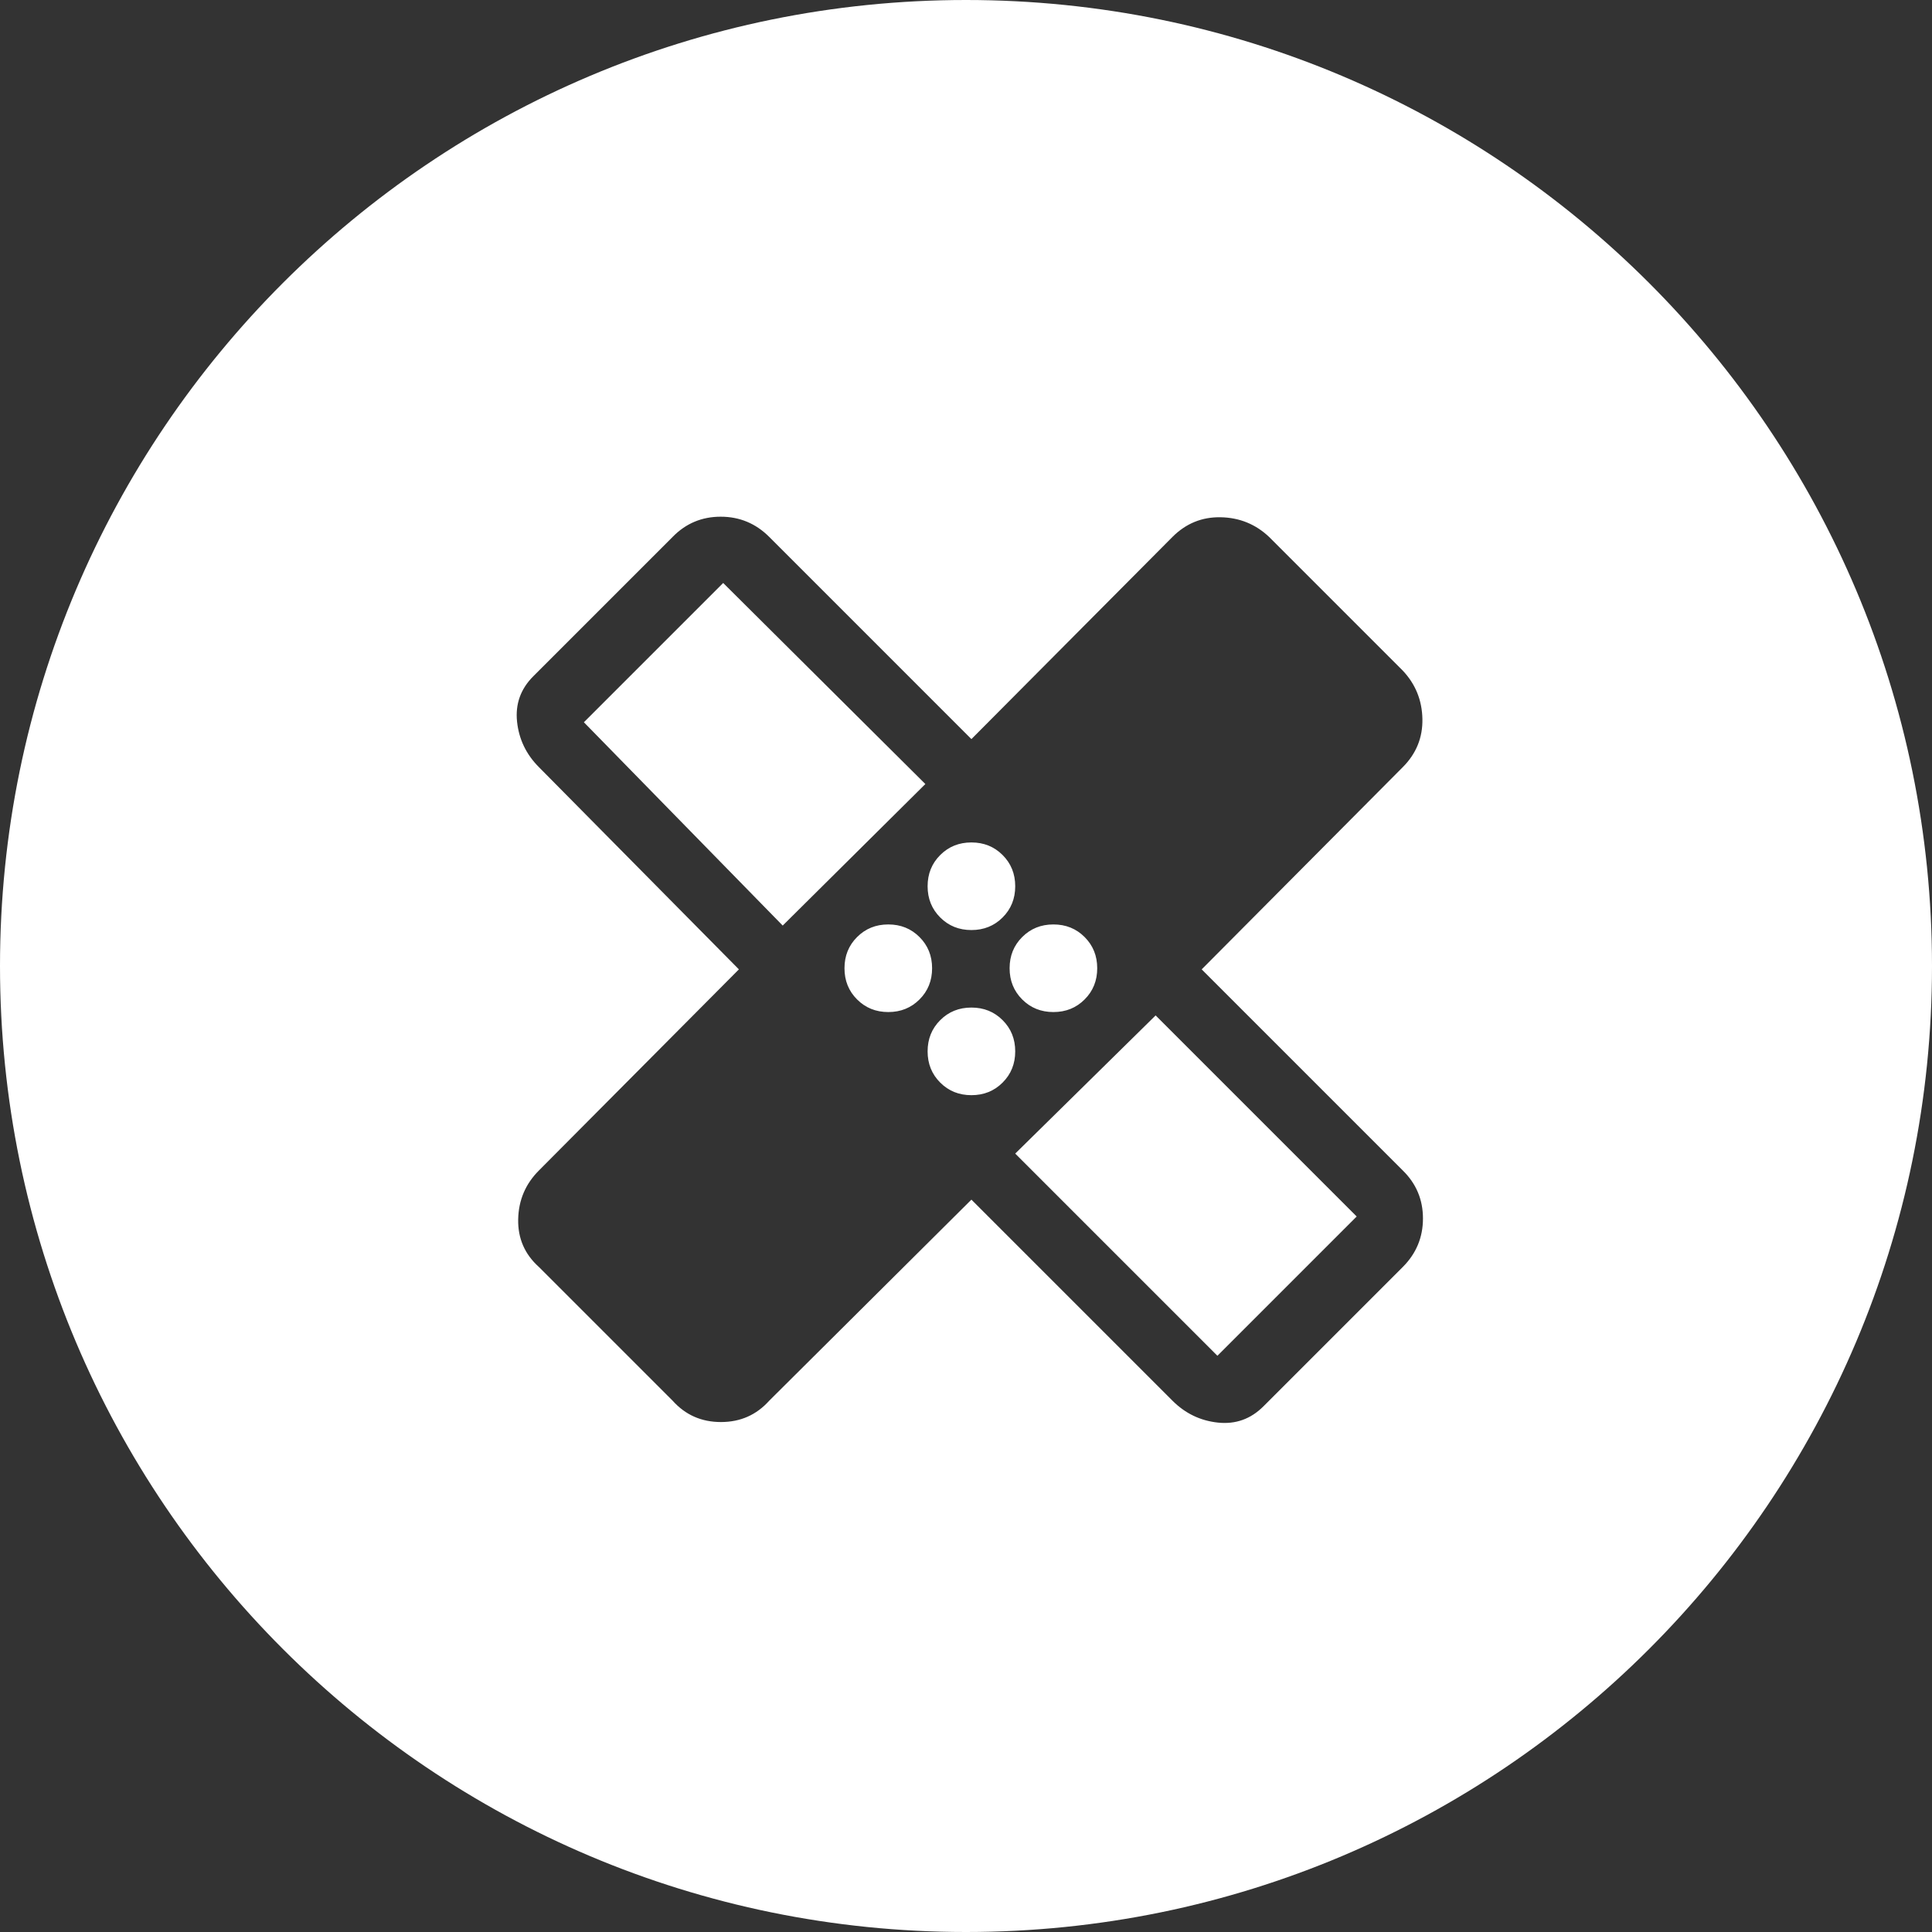 <svg width="86" height="86" viewBox="0 0 86 86" fill="none" xmlns="http://www.w3.org/2000/svg">
<rect x="0" y="0" width="86" height="86" fill="#333333" stroke="none"/>
<path fill-rule="evenodd" clip-rule="evenodd" d="M43 86C66.748 86 86 66.748 86 43C86 19.252 66.748 0 43 0C19.252 0 0 19.252 0 43C0 66.748 19.252 86 43 86ZM34.241 62.35L43.241 53.4L52.191 62.35C52.758 62.917 53.433 63.242 54.216 63.325C54.999 63.408 55.674 63.167 56.241 62.6L62.441 56.4C63.041 55.8 63.341 55.08 63.341 54.239C63.341 53.399 63.041 52.686 62.441 52.1L53.491 43.15L62.441 34.15C63.041 33.55 63.333 32.833 63.316 32C63.299 31.167 63.008 30.45 62.441 29.85L56.491 23.9C55.891 23.333 55.174 23.042 54.341 23.025C53.508 23.008 52.791 23.3 52.191 23.9L43.241 32.9L34.241 23.9C33.641 23.3 32.921 23 32.08 23C31.24 23 30.527 23.3 29.941 23.9L23.741 30.1C23.174 30.667 22.933 31.342 23.016 32.125C23.099 32.908 23.424 33.583 23.991 34.15L32.891 43.15L23.991 52.1C23.391 52.7 23.083 53.425 23.066 54.275C23.049 55.125 23.358 55.833 23.991 56.4L29.941 62.35C30.508 62.983 31.224 63.3 32.091 63.3C32.958 63.3 33.674 62.983 34.241 62.35ZM44.63 40.839C44.257 41.213 43.794 41.4 43.241 41.4C42.688 41.4 42.225 41.213 41.852 40.839C41.478 40.466 41.291 40.002 41.291 39.45C41.291 38.898 41.478 38.434 41.852 38.061C42.225 37.687 42.688 37.5 43.241 37.5C43.794 37.5 44.257 37.687 44.63 38.061C45.004 38.434 45.191 38.898 45.191 39.45C45.191 40.002 45.004 40.466 44.63 40.839ZM41.191 34.9L34.841 41.2L25.991 32.15L32.191 25.95L41.191 34.9ZM40.93 44.489C40.557 44.863 40.093 45.05 39.541 45.05C38.989 45.05 38.525 44.863 38.152 44.489C37.778 44.116 37.591 43.653 37.591 43.1C37.591 42.547 37.778 42.084 38.152 41.711C38.525 41.337 38.989 41.15 39.541 41.15C40.093 41.15 40.557 41.337 40.93 41.711C41.304 42.084 41.491 42.547 41.491 43.1C41.491 43.653 41.304 44.116 40.93 44.489ZM44.63 48.189C44.257 48.563 43.794 48.75 43.241 48.75C42.688 48.75 42.225 48.563 41.852 48.189C41.478 47.816 41.291 47.352 41.291 46.8C41.291 46.248 41.478 45.784 41.852 45.411C42.225 45.037 42.688 44.85 43.241 44.85C43.794 44.85 44.257 45.037 44.63 45.411C45.004 45.784 45.191 46.248 45.191 46.8C45.191 47.352 45.004 47.816 44.63 48.189ZM48.28 44.489C47.907 44.863 47.444 45.05 46.891 45.05C46.339 45.05 45.875 44.863 45.502 44.489C45.128 44.116 44.941 43.653 44.941 43.1C44.941 42.547 45.128 42.084 45.502 41.711C45.875 41.337 46.339 41.15 46.891 41.15C47.444 41.15 47.907 41.337 48.28 41.711C48.654 42.084 48.841 42.547 48.841 43.1C48.841 43.653 48.654 44.116 48.28 44.489ZM54.191 60.35L45.191 51.35L51.441 45.2L60.391 54.15L54.191 60.35Z" fill="white"/>
</svg>
